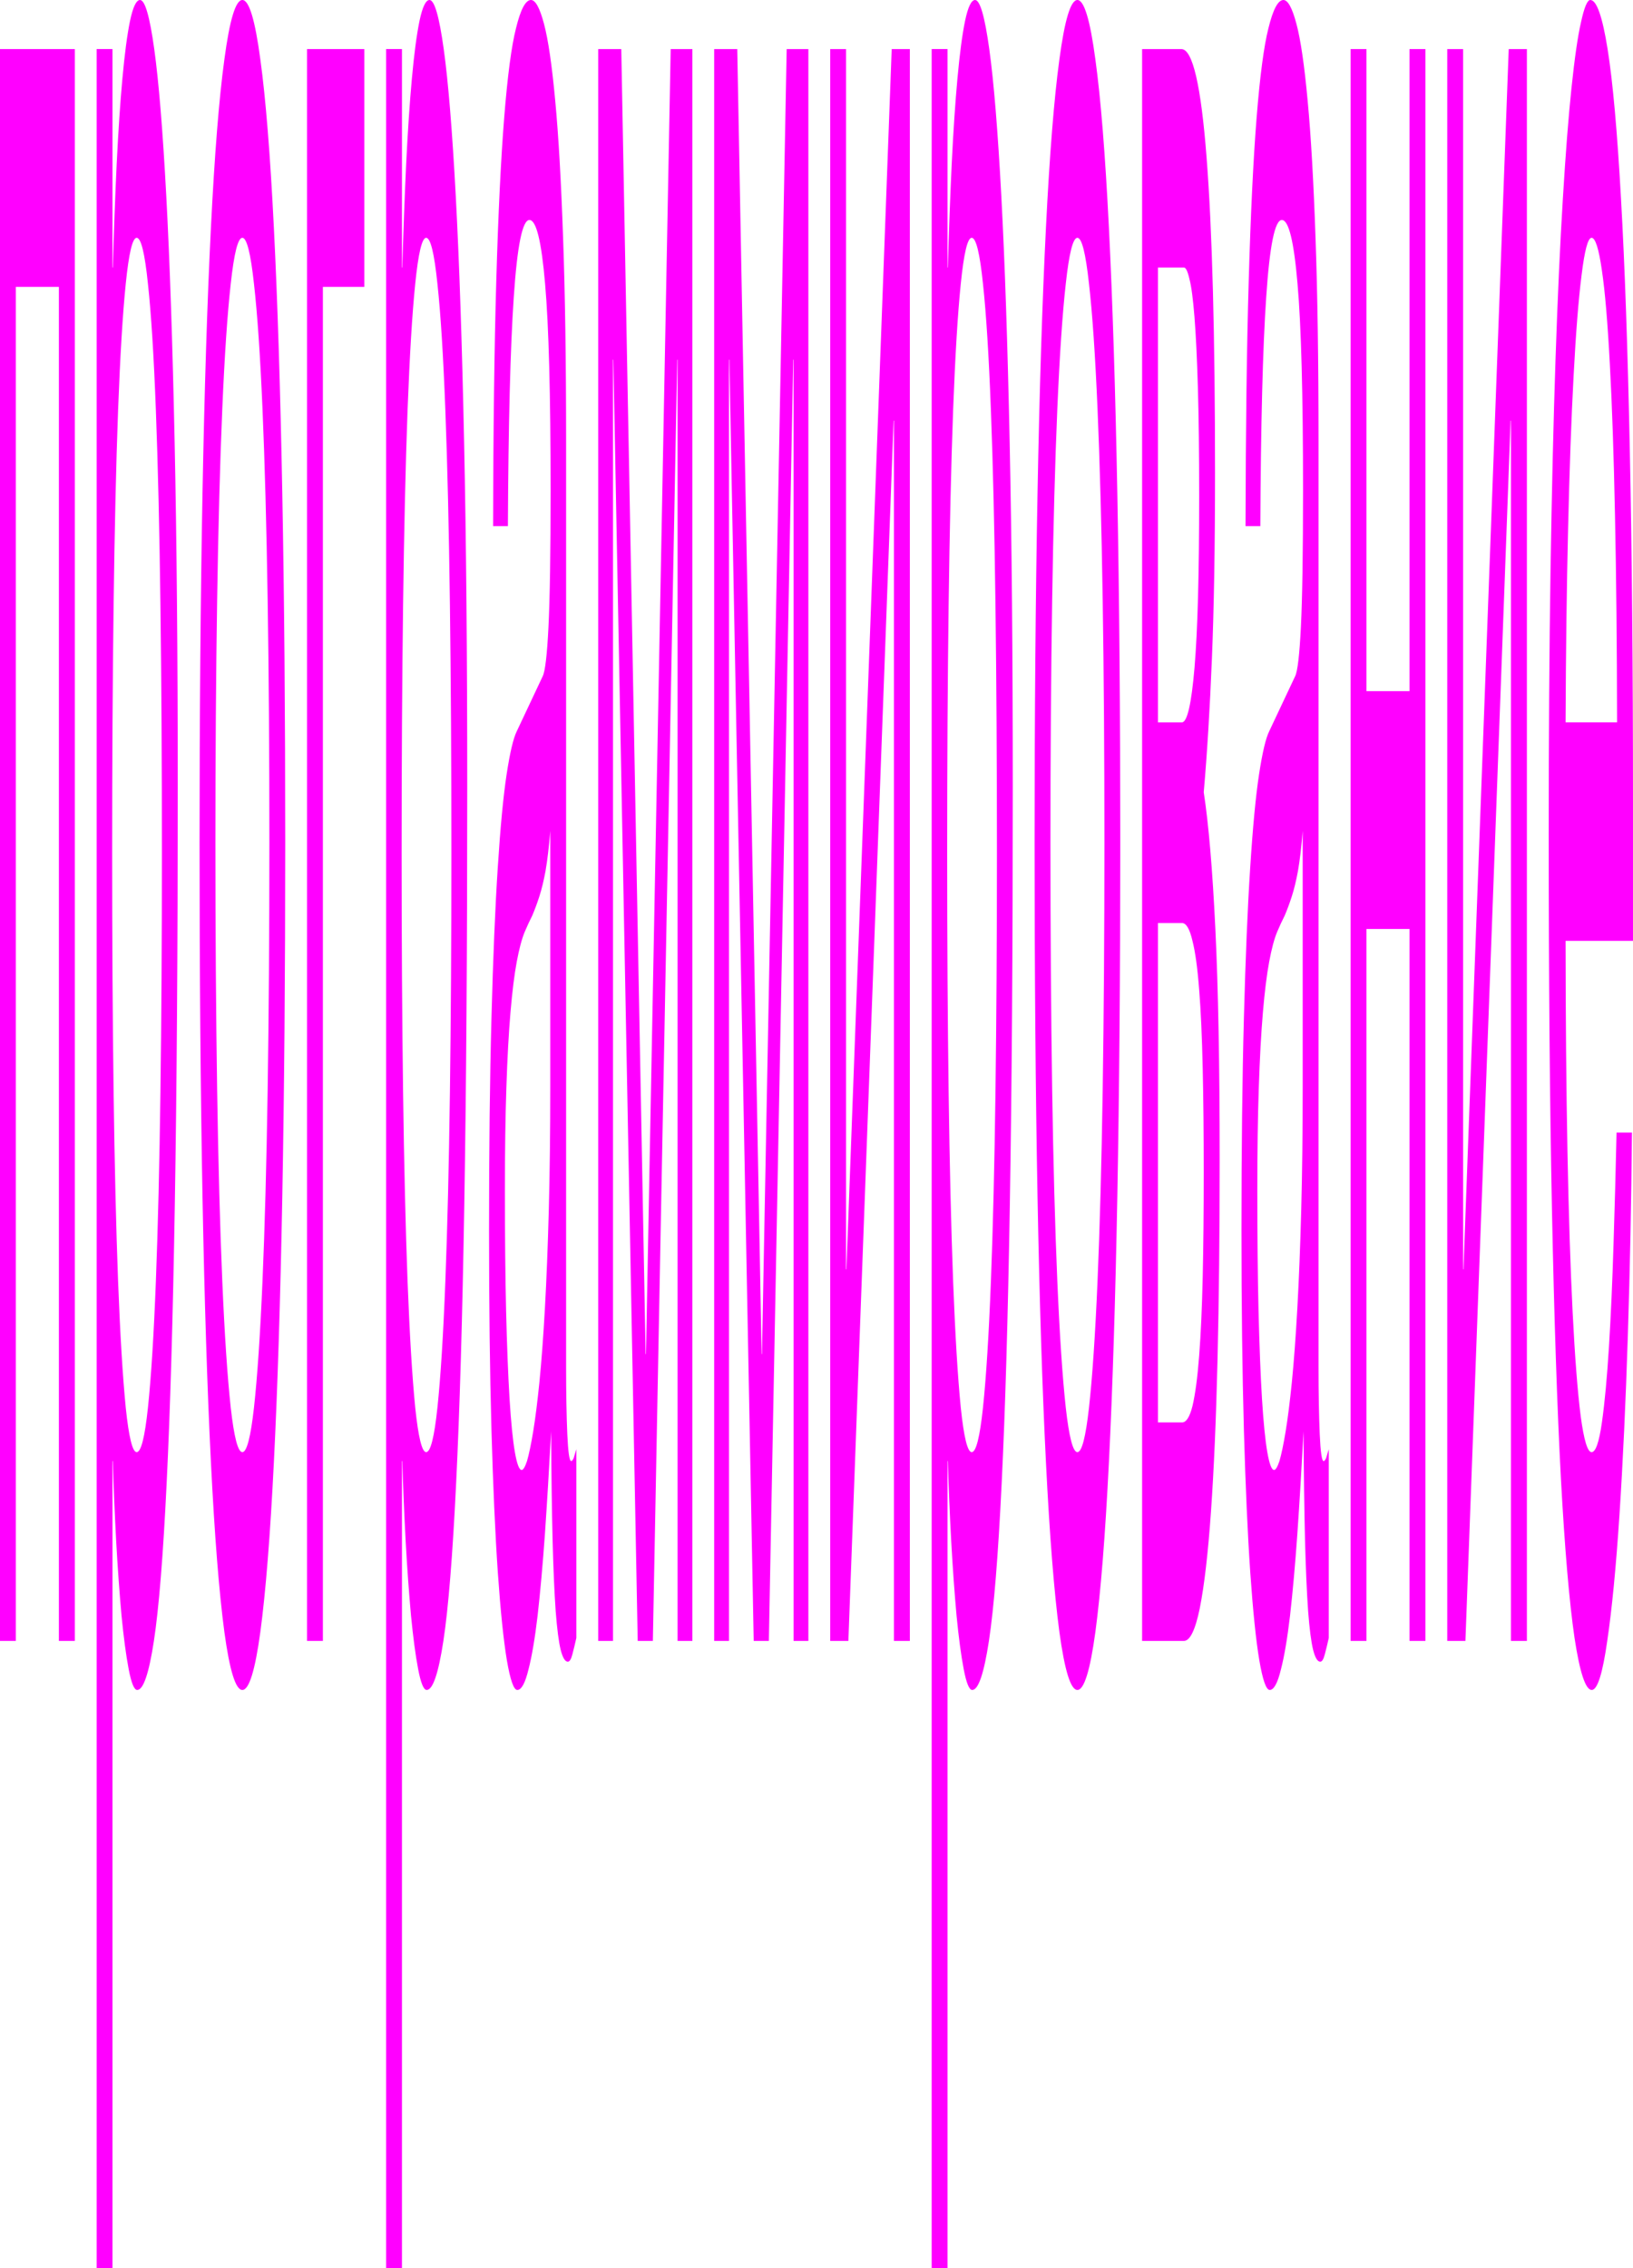 <svg width="126" height="175" viewBox="0 0 126 175" fill="none" xmlns="http://www.w3.org/2000/svg">
<path d="M125.92 87.385C125.871 92.737 125.765 97.974 125.601 103.096C125.437 108.219 125.222 112.806 124.957 116.858C124.691 120.91 124.376 124.159 124.013 126.606C123.655 129.128 123.256 130.39 122.818 130.39C122.339 130.39 121.896 129.052 121.489 126.376C121.086 123.624 120.736 119.534 120.439 114.106C120.147 108.601 119.917 101.72 119.749 93.463C119.58 85.206 119.496 75.497 119.496 64.335C119.496 56.843 119.543 50.077 119.636 44.037C119.733 37.92 119.861 32.492 120.021 27.752C120.185 22.936 120.373 18.807 120.586 15.367C120.798 11.85 121.022 8.983 121.256 6.766C121.496 4.472 121.739 2.791 121.987 1.72C122.235 0.573 122.474 0 122.705 0C123.192 0 123.637 1.261 124.04 3.784C124.443 6.307 124.788 10.168 125.076 15.367C125.368 20.489 125.594 26.95 125.754 34.748C125.918 42.469 125.999 51.567 125.999 62.041V72.592H120.798C120.803 78.555 120.851 83.983 120.944 88.876C121.037 93.693 121.17 97.821 121.343 101.261C121.516 104.702 121.724 107.378 121.967 109.289C122.215 111.124 122.494 112.041 122.804 112.041C123.119 112.041 123.384 111.277 123.601 109.748C123.818 108.219 124 106.269 124.146 103.899C124.292 101.529 124.41 98.891 124.498 95.986C124.591 93.081 124.669 90.214 124.731 87.385H125.92ZM124.771 55.734C124.762 49.771 124.709 44.457 124.611 39.794C124.518 35.13 124.385 31.231 124.213 28.096C124.044 24.885 123.841 22.477 123.601 20.872C123.362 19.19 123.097 18.349 122.804 18.349C122.525 18.349 122.268 19.304 122.034 21.216C121.799 23.05 121.593 25.65 121.416 29.014C121.239 32.301 121.097 36.239 120.991 40.826C120.884 45.336 120.82 50.306 120.798 55.734H124.771Z" fill="#FF00FF"/>
<path d="M111.668 3.786H112.89V97.938H112.917L116.411 3.786H117.813V126.607H116.584V32.456H116.557L113.07 126.607H111.668V3.786Z" fill="#FF00FF"/>
<path d="M104.211 3.786H105.433V53.327H108.755V3.786H109.984V126.607H108.755V71.676H105.433V126.607H104.211V3.786Z" fill="#FF00FF"/>
<path d="M96.103 40.596C96.117 33.104 96.198 26.797 96.349 21.674C96.5 16.476 96.703 12.271 96.96 9.06C97.217 5.849 97.52 3.555 97.87 2.179C98.225 0.726 98.61 0 99.026 0C99.371 0 99.706 0.612 100.029 1.835C100.357 3.058 100.647 5.046 100.899 7.798C101.152 10.474 101.353 13.991 101.504 18.349C101.659 22.63 101.736 27.867 101.736 34.06V105.505C101.736 107.492 101.767 109.213 101.829 110.665C101.891 112.041 101.991 112.729 102.128 112.729C102.19 112.729 102.255 112.653 102.321 112.5C102.387 112.271 102.456 112.041 102.527 111.812V126.376C102.425 126.835 102.323 127.255 102.221 127.638C102.124 128.02 102.007 128.211 101.869 128.211C101.657 128.211 101.473 127.905 101.318 127.294C101.167 126.682 101.039 125.688 100.933 124.312C100.831 122.859 100.751 121.024 100.693 118.807C100.636 116.514 100.598 113.723 100.581 110.436C100.43 113.265 100.271 115.902 100.102 118.349C99.934 120.719 99.746 122.821 99.538 124.656C99.329 126.414 99.097 127.791 98.84 128.784C98.583 129.855 98.293 130.39 97.97 130.39C97.695 130.39 97.427 129.625 97.166 128.096C96.909 126.567 96.677 124.312 96.469 121.33C96.265 118.349 96.101 114.679 95.977 110.321C95.853 105.887 95.791 100.765 95.791 94.954C95.791 88.609 95.853 83.142 95.977 78.555C96.101 73.891 96.263 70.031 96.462 66.972C96.661 63.838 96.889 61.43 97.146 59.748C97.403 58.066 97.664 56.957 97.93 56.422L99.93 52.179C100.12 51.797 100.268 50.535 100.375 48.395C100.485 46.177 100.541 42.661 100.541 37.844C100.541 30.428 100.399 25.115 100.116 21.904C99.837 18.616 99.433 16.973 98.906 16.973C98.366 16.973 97.963 18.96 97.698 22.936C97.432 26.835 97.281 32.722 97.246 40.596H96.103ZM100.514 64.106C100.417 65.329 100.295 66.361 100.149 67.202C100.007 67.966 99.85 68.616 99.677 69.151C99.504 69.686 99.321 70.183 99.126 70.642C98.931 71.025 98.736 71.445 98.541 71.904C98.32 72.439 98.116 73.203 97.93 74.197C97.744 75.191 97.582 76.491 97.445 78.096C97.308 79.702 97.201 81.651 97.126 83.945C97.051 86.162 97.013 88.8 97.013 91.858C97.013 95.375 97.044 98.471 97.106 101.147C97.173 103.823 97.261 106.078 97.372 107.913C97.487 109.748 97.624 111.124 97.784 112.041C97.943 112.959 98.118 113.417 98.309 113.417C98.428 113.417 98.566 113.188 98.721 112.729C98.876 112.194 99.035 111.43 99.199 110.436C99.363 109.442 99.522 108.18 99.677 106.651C99.837 105.046 99.978 103.135 100.102 100.917C100.226 98.7 100.326 96.177 100.401 93.349C100.476 90.52 100.514 87.347 100.514 83.83V64.106Z" fill="#FF00FF"/>
<path d="M88.123 3.786H91.152C92.02 3.786 92.669 6.577 93.099 12.158C93.533 17.739 93.75 25.843 93.75 36.47C93.75 42.127 93.67 46.905 93.51 50.804C93.351 54.704 93.141 58.144 92.879 61.126C93.256 63.572 93.555 67.089 93.776 71.676C93.998 76.263 94.108 82.188 94.108 89.451C94.108 95.185 94.053 100.346 93.942 104.933C93.832 109.52 93.663 113.419 93.437 116.63C93.212 119.841 92.924 122.326 92.574 124.084C92.228 125.766 91.819 126.607 91.345 126.607H88.123V3.786ZM89.345 109.749H91.205C91.529 109.749 91.797 109.329 92.009 108.488C92.226 107.571 92.399 106.271 92.527 104.589C92.656 102.907 92.746 100.881 92.8 98.511C92.853 96.141 92.879 93.465 92.879 90.483C92.879 87.502 92.853 84.826 92.8 82.456C92.746 80.009 92.656 77.983 92.527 76.378C92.399 74.696 92.226 73.434 92.009 72.594C91.797 71.676 91.529 71.217 91.205 71.217H89.345V109.749ZM89.345 55.736H91.192C91.604 55.736 91.929 54.321 92.169 51.493C92.408 48.664 92.527 44.268 92.527 38.304C92.527 34.941 92.494 32.15 92.428 29.933C92.361 27.639 92.273 25.805 92.162 24.428C92.051 23.052 91.925 22.096 91.783 21.561C91.646 20.95 91.504 20.644 91.358 20.644H89.345V55.736Z" fill="#FF00FF"/>
<path d="M85.216 65.023C85.216 58.219 85.171 51.988 85.083 46.33C84.994 40.596 84.861 35.665 84.684 31.537C84.507 27.408 84.288 24.197 84.026 21.904C83.77 19.534 83.471 18.349 83.13 18.349C82.789 18.349 82.49 19.534 82.233 21.904C81.976 24.197 81.759 27.408 81.582 31.537C81.405 35.665 81.272 40.596 81.183 46.33C81.095 51.988 81.05 58.219 81.05 65.023C81.05 71.904 81.095 78.249 81.183 84.06C81.272 89.794 81.405 94.725 81.582 98.853C81.759 102.982 81.976 106.231 82.233 108.601C82.49 110.894 82.789 112.041 83.13 112.041C83.471 112.041 83.77 110.894 84.026 108.601C84.288 106.231 84.507 102.982 84.684 98.853C84.861 94.725 84.994 89.794 85.083 84.06C85.171 78.249 85.216 71.904 85.216 65.023ZM86.438 65.023C86.438 75.115 86.362 84.213 86.212 92.317C86.061 100.344 85.844 107.187 85.561 112.844C85.278 118.502 84.93 122.859 84.518 125.917C84.111 128.899 83.648 130.39 83.13 130.39C82.612 130.39 82.149 128.899 81.741 125.917C81.334 122.859 80.988 118.502 80.705 112.844C80.421 107.187 80.204 100.344 80.054 92.317C79.903 84.213 79.828 75.115 79.828 65.023C79.828 55.084 79.903 46.101 80.054 38.073C80.204 30.046 80.421 23.203 80.705 17.546C80.988 11.888 81.334 7.569 81.741 4.587C82.149 1.529 82.612 0 83.13 0C83.648 0 84.111 1.529 84.518 4.587C84.93 7.569 85.278 11.888 85.561 17.546C85.844 23.203 86.061 30.046 86.212 38.073C86.362 46.101 86.438 55.084 86.438 65.023Z" fill="#FF00FF"/>
<path d="M71.887 3.784H73.109V20.642H73.136C73.215 17.814 73.315 15.138 73.434 12.615C73.558 10.092 73.705 7.913 73.873 6.078C74.046 4.167 74.243 2.676 74.464 1.605C74.69 0.535 74.947 0 75.235 0C75.616 0 75.981 1.261 76.331 3.784C76.681 6.307 76.991 10.092 77.261 15.138C77.531 20.183 77.746 26.529 77.905 34.174C78.065 41.743 78.144 50.573 78.144 60.665C78.144 73.28 78.069 84.021 77.918 92.89C77.772 101.682 77.562 108.869 77.287 114.45C77.017 120.031 76.689 124.083 76.304 126.606C75.919 129.128 75.489 130.39 75.016 130.39C74.781 130.39 74.562 129.855 74.358 128.784C74.154 127.714 73.97 126.338 73.806 124.656C73.647 122.898 73.51 120.986 73.395 118.922C73.279 116.781 73.193 114.717 73.136 112.729H73.109V175H71.887V3.784ZM73.082 65.826C73.082 72.477 73.12 78.632 73.195 84.289C73.271 89.87 73.386 94.725 73.541 98.853C73.7 102.982 73.897 106.231 74.132 108.601C74.371 110.894 74.652 112.041 74.976 112.041C75.312 112.041 75.602 110.894 75.846 108.601C76.094 106.231 76.298 102.982 76.457 98.853C76.617 94.725 76.734 89.87 76.809 84.289C76.884 78.632 76.922 72.477 76.922 65.826C76.922 58.868 76.884 52.485 76.809 46.674C76.734 40.864 76.617 35.856 76.457 31.651C76.298 27.447 76.094 24.197 75.846 21.904C75.602 19.534 75.312 18.349 74.976 18.349C74.652 18.349 74.371 19.534 74.132 21.904C73.897 24.197 73.7 27.447 73.541 31.651C73.386 35.856 73.271 40.864 73.195 46.674C73.12 52.485 73.082 58.868 73.082 65.826Z" fill="#FF00FF"/>
<path d="M64.059 3.786H65.281V97.938H65.308L68.802 3.786H70.203V126.607H68.974V32.456H68.948L65.46 126.607H64.059V3.786Z" fill="#FF00FF"/>
<path d="M55.105 3.786H56.886L58.766 104.474H58.792L60.699 3.786H62.373V126.607H61.23V27.754H61.204L59.324 126.607H58.155L56.275 27.754H56.248V126.607H55.105V3.786Z" fill="#FF00FF"/>
<path d="M46.156 3.786H47.937L49.816 104.474H49.843L51.75 3.786H53.424V126.607H52.281V27.754H52.254L50.374 126.607H49.205L47.325 27.754H47.299V126.607H46.156V3.786Z" fill="#FF00FF"/>
<path d="M38.047 40.596C38.06 33.104 38.142 26.797 38.292 21.674C38.443 16.476 38.647 12.271 38.904 9.06C39.16 5.849 39.464 3.555 39.814 2.179C40.168 0.726 40.553 0 40.969 0C41.315 0 41.649 0.612 41.973 1.835C42.3 3.058 42.59 5.046 42.843 7.798C43.095 10.474 43.297 13.991 43.447 18.349C43.602 22.63 43.68 27.867 43.68 34.06V105.505C43.68 107.492 43.711 109.213 43.773 110.665C43.835 112.041 43.934 112.729 44.072 112.729C44.134 112.729 44.198 112.653 44.264 112.5C44.331 112.271 44.399 112.041 44.47 111.812V126.376C44.368 126.835 44.267 127.255 44.165 127.638C44.067 128.02 43.95 128.211 43.813 128.211C43.6 128.211 43.416 127.905 43.261 127.294C43.111 126.682 42.982 125.688 42.876 124.312C42.774 122.859 42.694 121.024 42.637 118.807C42.579 116.514 42.542 113.723 42.524 110.436C42.373 113.265 42.214 115.902 42.046 118.349C41.877 120.719 41.689 122.821 41.481 124.656C41.273 126.414 41.04 127.791 40.783 128.784C40.527 129.855 40.236 130.39 39.913 130.39C39.639 130.39 39.371 129.625 39.109 128.096C38.853 126.567 38.62 124.312 38.412 121.33C38.208 118.349 38.044 114.679 37.92 110.321C37.796 105.887 37.734 100.765 37.734 94.954C37.734 88.609 37.796 83.142 37.92 78.555C38.044 73.891 38.206 70.031 38.405 66.972C38.605 63.838 38.833 61.43 39.09 59.748C39.346 58.066 39.608 56.957 39.873 56.422L41.873 52.179C42.063 51.797 42.212 50.535 42.318 48.395C42.429 46.177 42.484 42.661 42.484 37.844C42.484 30.428 42.342 25.115 42.059 21.904C41.78 18.616 41.377 16.973 40.85 16.973C40.31 16.973 39.907 18.96 39.641 22.936C39.375 26.835 39.225 32.722 39.189 40.596H38.047ZM42.458 64.106C42.36 65.329 42.238 66.361 42.092 67.202C41.95 67.966 41.793 68.616 41.62 69.151C41.448 69.686 41.264 70.183 41.069 70.642C40.874 71.025 40.679 71.445 40.484 71.904C40.263 72.439 40.059 73.203 39.873 74.197C39.687 75.191 39.526 76.491 39.389 78.096C39.251 79.702 39.145 81.651 39.07 83.945C38.994 86.162 38.957 88.8 38.957 91.858C38.957 95.375 38.988 98.471 39.05 101.147C39.116 103.823 39.205 106.078 39.315 107.913C39.431 109.748 39.568 111.124 39.727 112.041C39.887 112.959 40.062 113.417 40.252 113.417C40.372 113.417 40.509 113.188 40.664 112.729C40.819 112.194 40.978 111.43 41.142 110.436C41.306 109.442 41.465 108.18 41.62 106.651C41.78 105.046 41.922 103.135 42.046 100.917C42.17 98.7 42.269 96.177 42.345 93.349C42.42 90.52 42.458 87.347 42.458 83.83V64.106Z" fill="#FF00FF"/>
<path d="M29.793 3.784H31.015V20.642H31.042C31.122 17.814 31.221 15.138 31.341 12.615C31.465 10.092 31.611 7.913 31.779 6.078C31.952 4.167 32.149 2.676 32.37 1.605C32.596 0.535 32.853 0 33.141 0C33.522 0 33.887 1.261 34.237 3.784C34.587 6.307 34.897 10.092 35.167 15.138C35.437 20.183 35.652 26.529 35.811 34.174C35.971 41.743 36.051 50.573 36.051 60.665C36.051 73.28 35.975 84.021 35.825 92.89C35.679 101.682 35.468 108.869 35.194 114.45C34.923 120.031 34.596 124.083 34.211 126.606C33.825 129.128 33.396 130.39 32.922 130.39C32.687 130.39 32.468 129.855 32.264 128.784C32.06 127.714 31.877 126.338 31.713 124.656C31.553 122.898 31.416 120.986 31.301 118.922C31.186 116.781 31.099 114.717 31.042 112.729H31.015V175H29.793V3.784ZM30.989 65.826C30.989 72.477 31.026 78.632 31.102 84.289C31.177 89.87 31.292 94.725 31.447 98.853C31.607 102.982 31.804 106.231 32.038 108.601C32.277 110.894 32.559 112.041 32.882 112.041C33.218 112.041 33.509 110.894 33.752 108.601C34 106.231 34.204 102.982 34.363 98.853C34.523 94.725 34.64 89.87 34.715 84.289C34.791 78.632 34.828 72.477 34.828 65.826C34.828 58.868 34.791 52.485 34.715 46.674C34.64 40.864 34.523 35.856 34.363 31.651C34.204 27.447 34 24.197 33.752 21.904C33.509 19.534 33.218 18.349 32.882 18.349C32.559 18.349 32.277 19.534 32.038 21.904C31.804 24.197 31.607 27.447 31.447 31.651C31.292 35.856 31.177 40.864 31.102 46.674C31.026 52.485 30.989 58.868 30.989 65.826Z" fill="#FF00FF"/>
<path d="M23.691 3.786H28.109V22.135H24.914V126.607H23.691V3.786Z" fill="#FF00FF"/>
<path d="M20.786 65.023C20.786 58.219 20.741 51.988 20.653 46.33C20.564 40.596 20.431 35.665 20.254 31.537C20.077 27.408 19.858 24.197 19.597 21.904C19.34 19.534 19.041 18.349 18.7 18.349C18.359 18.349 18.06 19.534 17.803 21.904C17.546 24.197 17.329 27.408 17.152 31.537C16.975 35.665 16.842 40.596 16.754 46.33C16.665 51.988 16.621 58.219 16.621 65.023C16.621 71.904 16.665 78.249 16.754 84.06C16.842 89.794 16.975 94.725 17.152 98.853C17.329 102.982 17.546 106.231 17.803 108.601C18.06 110.894 18.359 112.041 18.7 112.041C19.041 112.041 19.34 110.894 19.597 108.601C19.858 106.231 20.077 102.982 20.254 98.853C20.431 94.725 20.564 89.794 20.653 84.06C20.741 78.249 20.786 71.904 20.786 65.023ZM22.008 65.023C22.008 75.115 21.933 84.213 21.782 92.317C21.632 100.344 21.415 107.187 21.131 112.844C20.848 118.502 20.5 122.859 20.088 125.917C19.681 128.899 19.218 130.39 18.7 130.39C18.182 130.39 17.719 128.899 17.312 125.917C16.904 122.859 16.559 118.502 16.275 112.844C15.992 107.187 15.775 100.344 15.624 92.317C15.474 84.213 15.398 75.115 15.398 65.023C15.398 55.084 15.474 46.101 15.624 38.073C15.775 30.046 15.992 23.203 16.275 17.546C16.559 11.888 16.904 7.569 17.312 4.587C17.719 1.529 18.182 0 18.7 0C19.218 0 19.681 1.529 20.088 4.587C20.5 7.569 20.848 11.888 21.131 17.546C21.415 23.203 21.632 30.046 21.782 38.073C21.933 46.101 22.008 55.084 22.008 65.023Z" fill="#FF00FF"/>
<path d="M7.457 3.784H8.679V20.642H8.706C8.786 17.814 8.885 15.138 9.005 12.615C9.129 10.092 9.275 7.913 9.443 6.078C9.616 4.167 9.813 2.676 10.034 1.605C10.26 0.535 10.517 0 10.805 0C11.186 0 11.551 1.261 11.901 3.784C12.251 6.307 12.561 10.092 12.831 15.138C13.101 20.183 13.316 26.529 13.476 34.174C13.635 41.743 13.715 50.573 13.715 60.665C13.715 73.28 13.639 84.021 13.489 92.89C13.343 101.682 13.132 108.869 12.858 114.45C12.588 120.031 12.26 124.083 11.875 126.606C11.489 129.128 11.06 130.39 10.586 130.39C10.351 130.39 10.132 129.855 9.928 128.784C9.724 127.714 9.541 126.338 9.377 124.656C9.217 122.898 9.08 120.986 8.965 118.922C8.85 116.781 8.763 114.717 8.706 112.729H8.679V175H7.457V3.784ZM8.653 65.826C8.653 72.477 8.69 78.632 8.766 84.289C8.841 89.87 8.956 94.725 9.111 98.853C9.271 102.982 9.468 106.231 9.702 108.601C9.941 110.894 10.223 112.041 10.546 112.041C10.883 112.041 11.173 110.894 11.416 108.601C11.664 106.231 11.868 102.982 12.027 98.853C12.187 94.725 12.304 89.87 12.379 84.289C12.455 78.632 12.492 72.477 12.492 65.826C12.492 58.868 12.455 52.485 12.379 46.674C12.304 40.864 12.187 35.856 12.027 31.651C11.868 27.447 11.664 24.197 11.416 21.904C11.173 19.534 10.883 18.349 10.546 18.349C10.223 18.349 9.941 19.534 9.702 21.904C9.468 24.197 9.271 27.447 9.111 31.651C8.956 35.856 8.841 40.864 8.766 46.674C8.69 52.485 8.653 58.868 8.653 65.826Z" fill="#FF00FF"/>
<path d="M4.544 22.135H1.222V126.607H0V3.786H5.773V126.607H4.544V22.135Z" fill="#FF00FF"/>
</svg>
